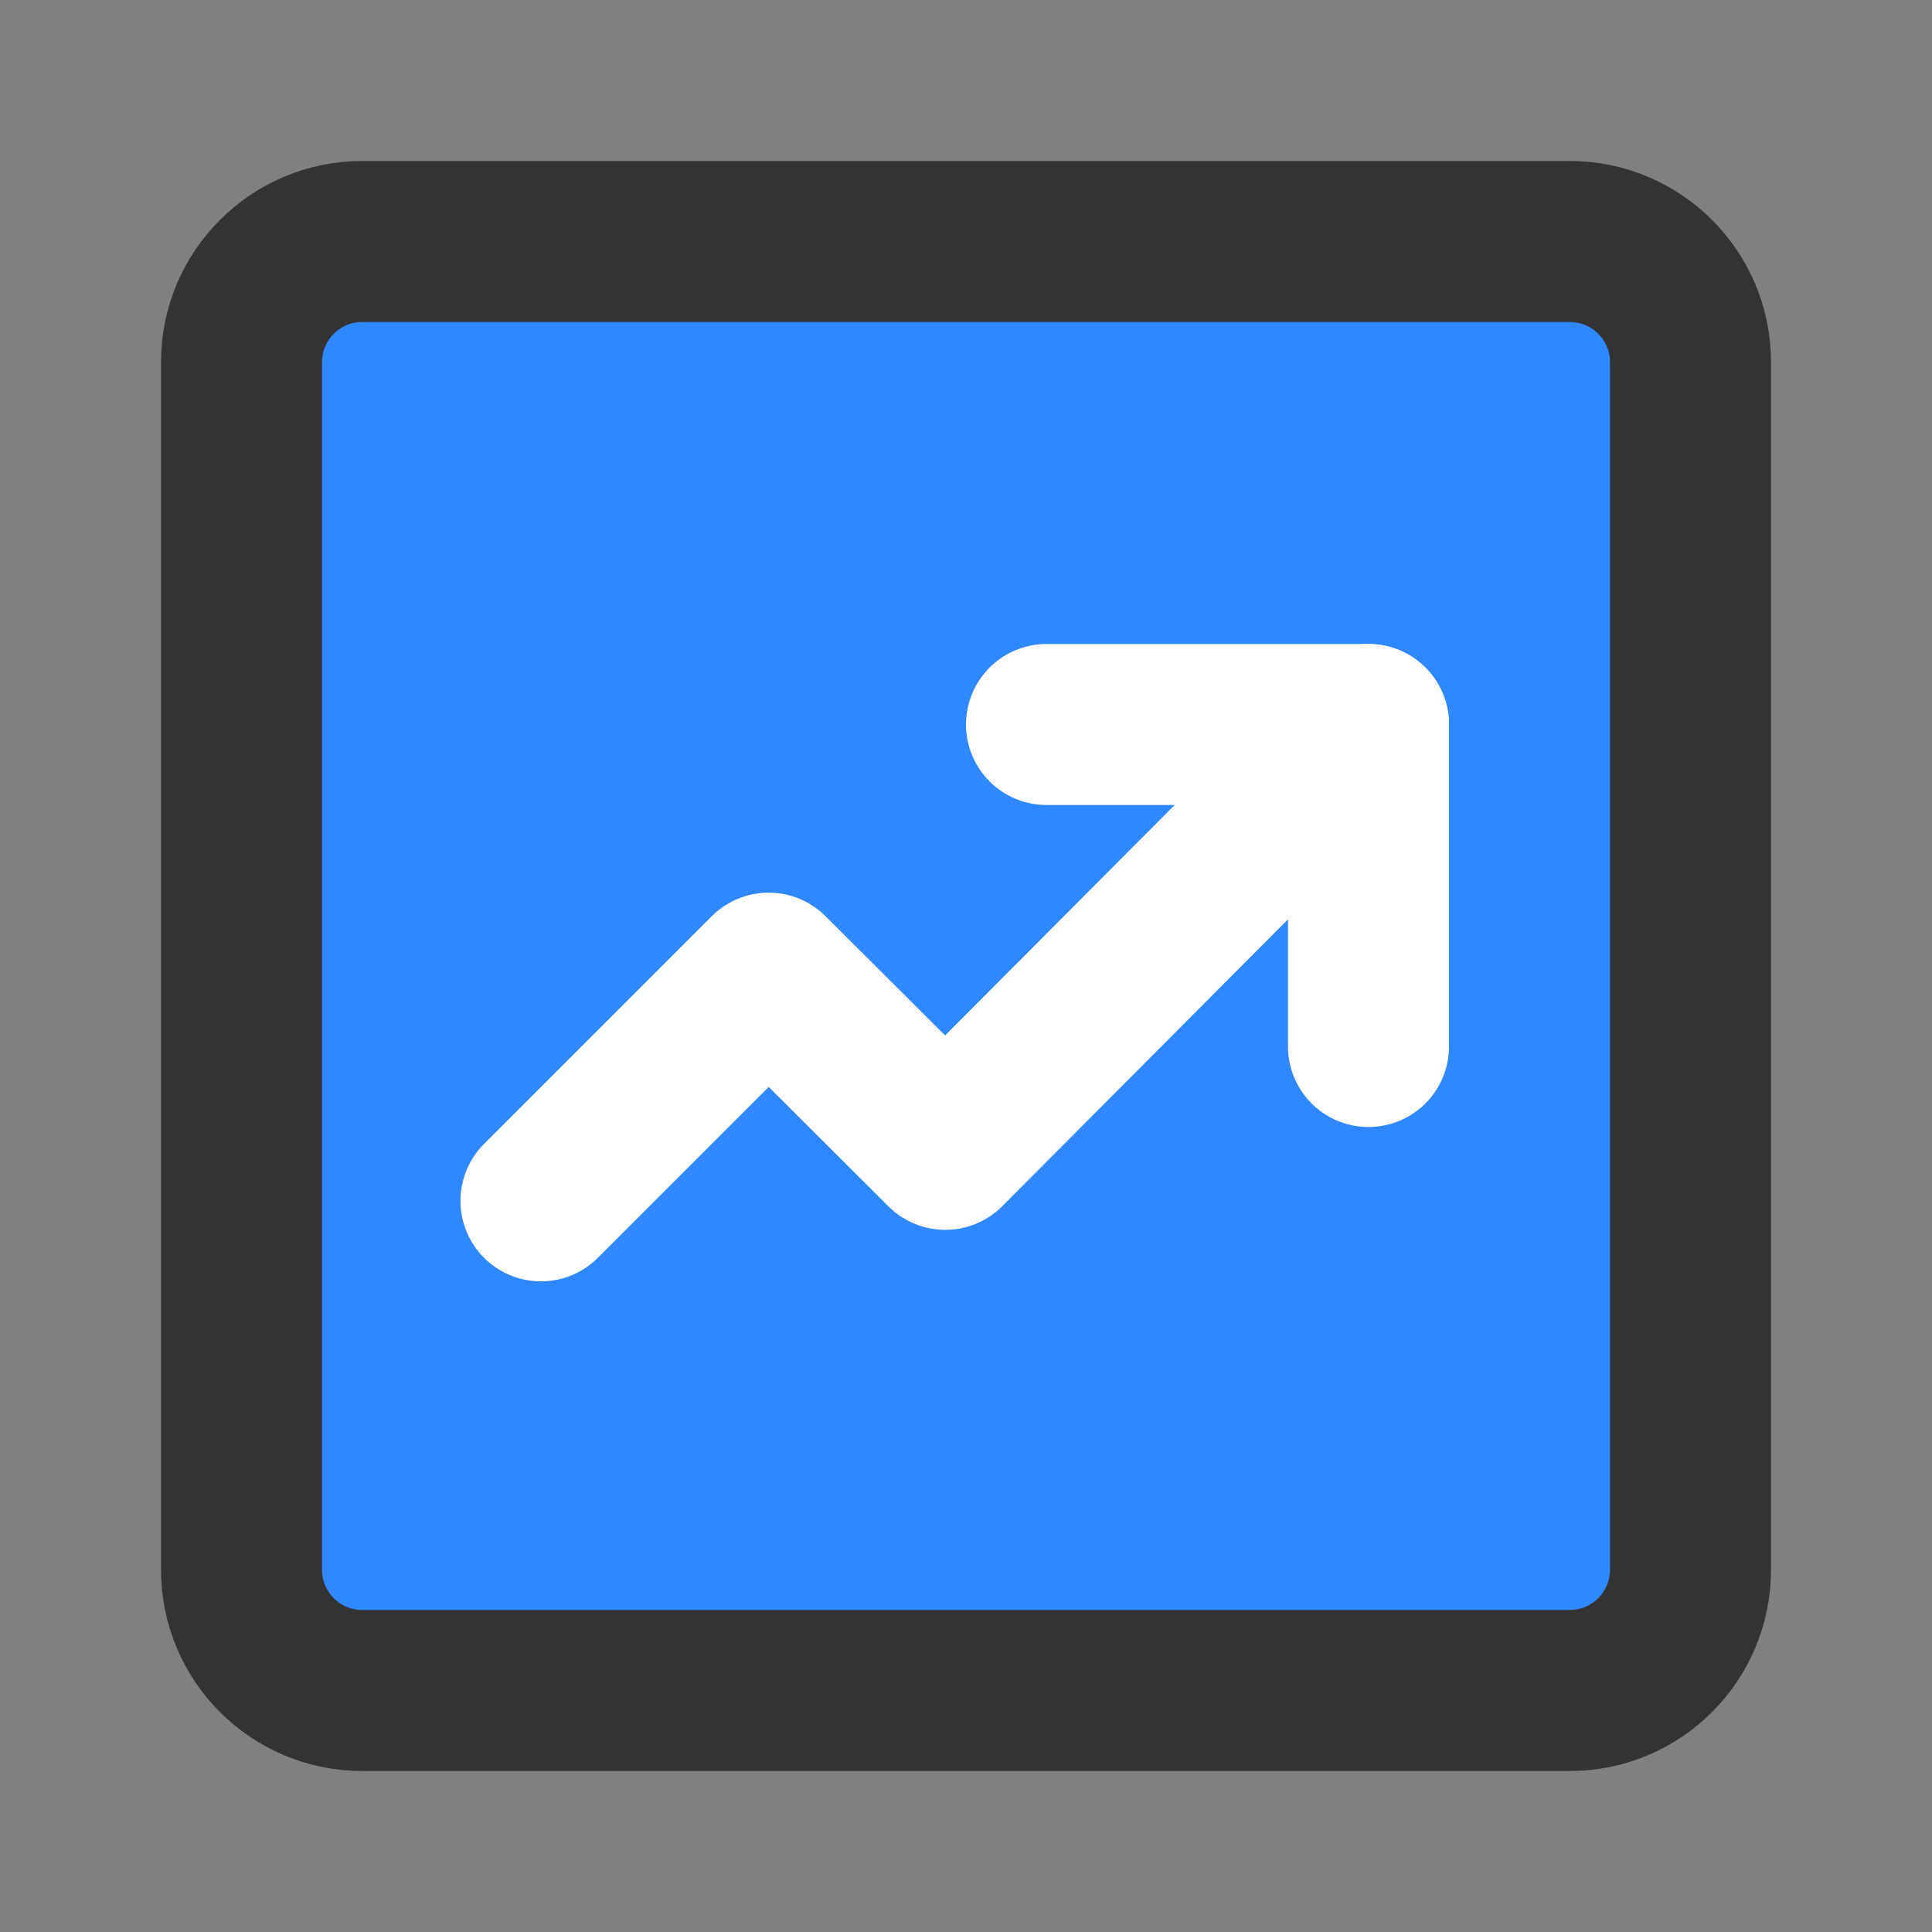 <?xml version="1.0" encoding="UTF-8"?><svg width="24" height="24" viewBox="0 0 48 48" fill="none" xmlns="http://www.w3.org/2000/svg"><rect x="0" y="0" width="48" height="48" fill="#808080" stroke="none"/><path d="M39 6H9C7.343 6 6 7.343 6 9V39C6 40.657 7.343 42 9 42H39C40.657 42 42 40.657 42 39V9C42 7.343 40.657 6 39 6Z" fill="#2F88FF" stroke="#333" stroke-width="4" stroke-linejoin="round"/><path d="M13.44 29.835L19.097 24.178L23.485 28.555L34 18" stroke="#FFF" stroke-width="4" stroke-linecap="round" stroke-linejoin="round"/><path d="M26 18H34V26" stroke="#FFF" stroke-width="4" stroke-linecap="round" stroke-linejoin="round"/></svg>